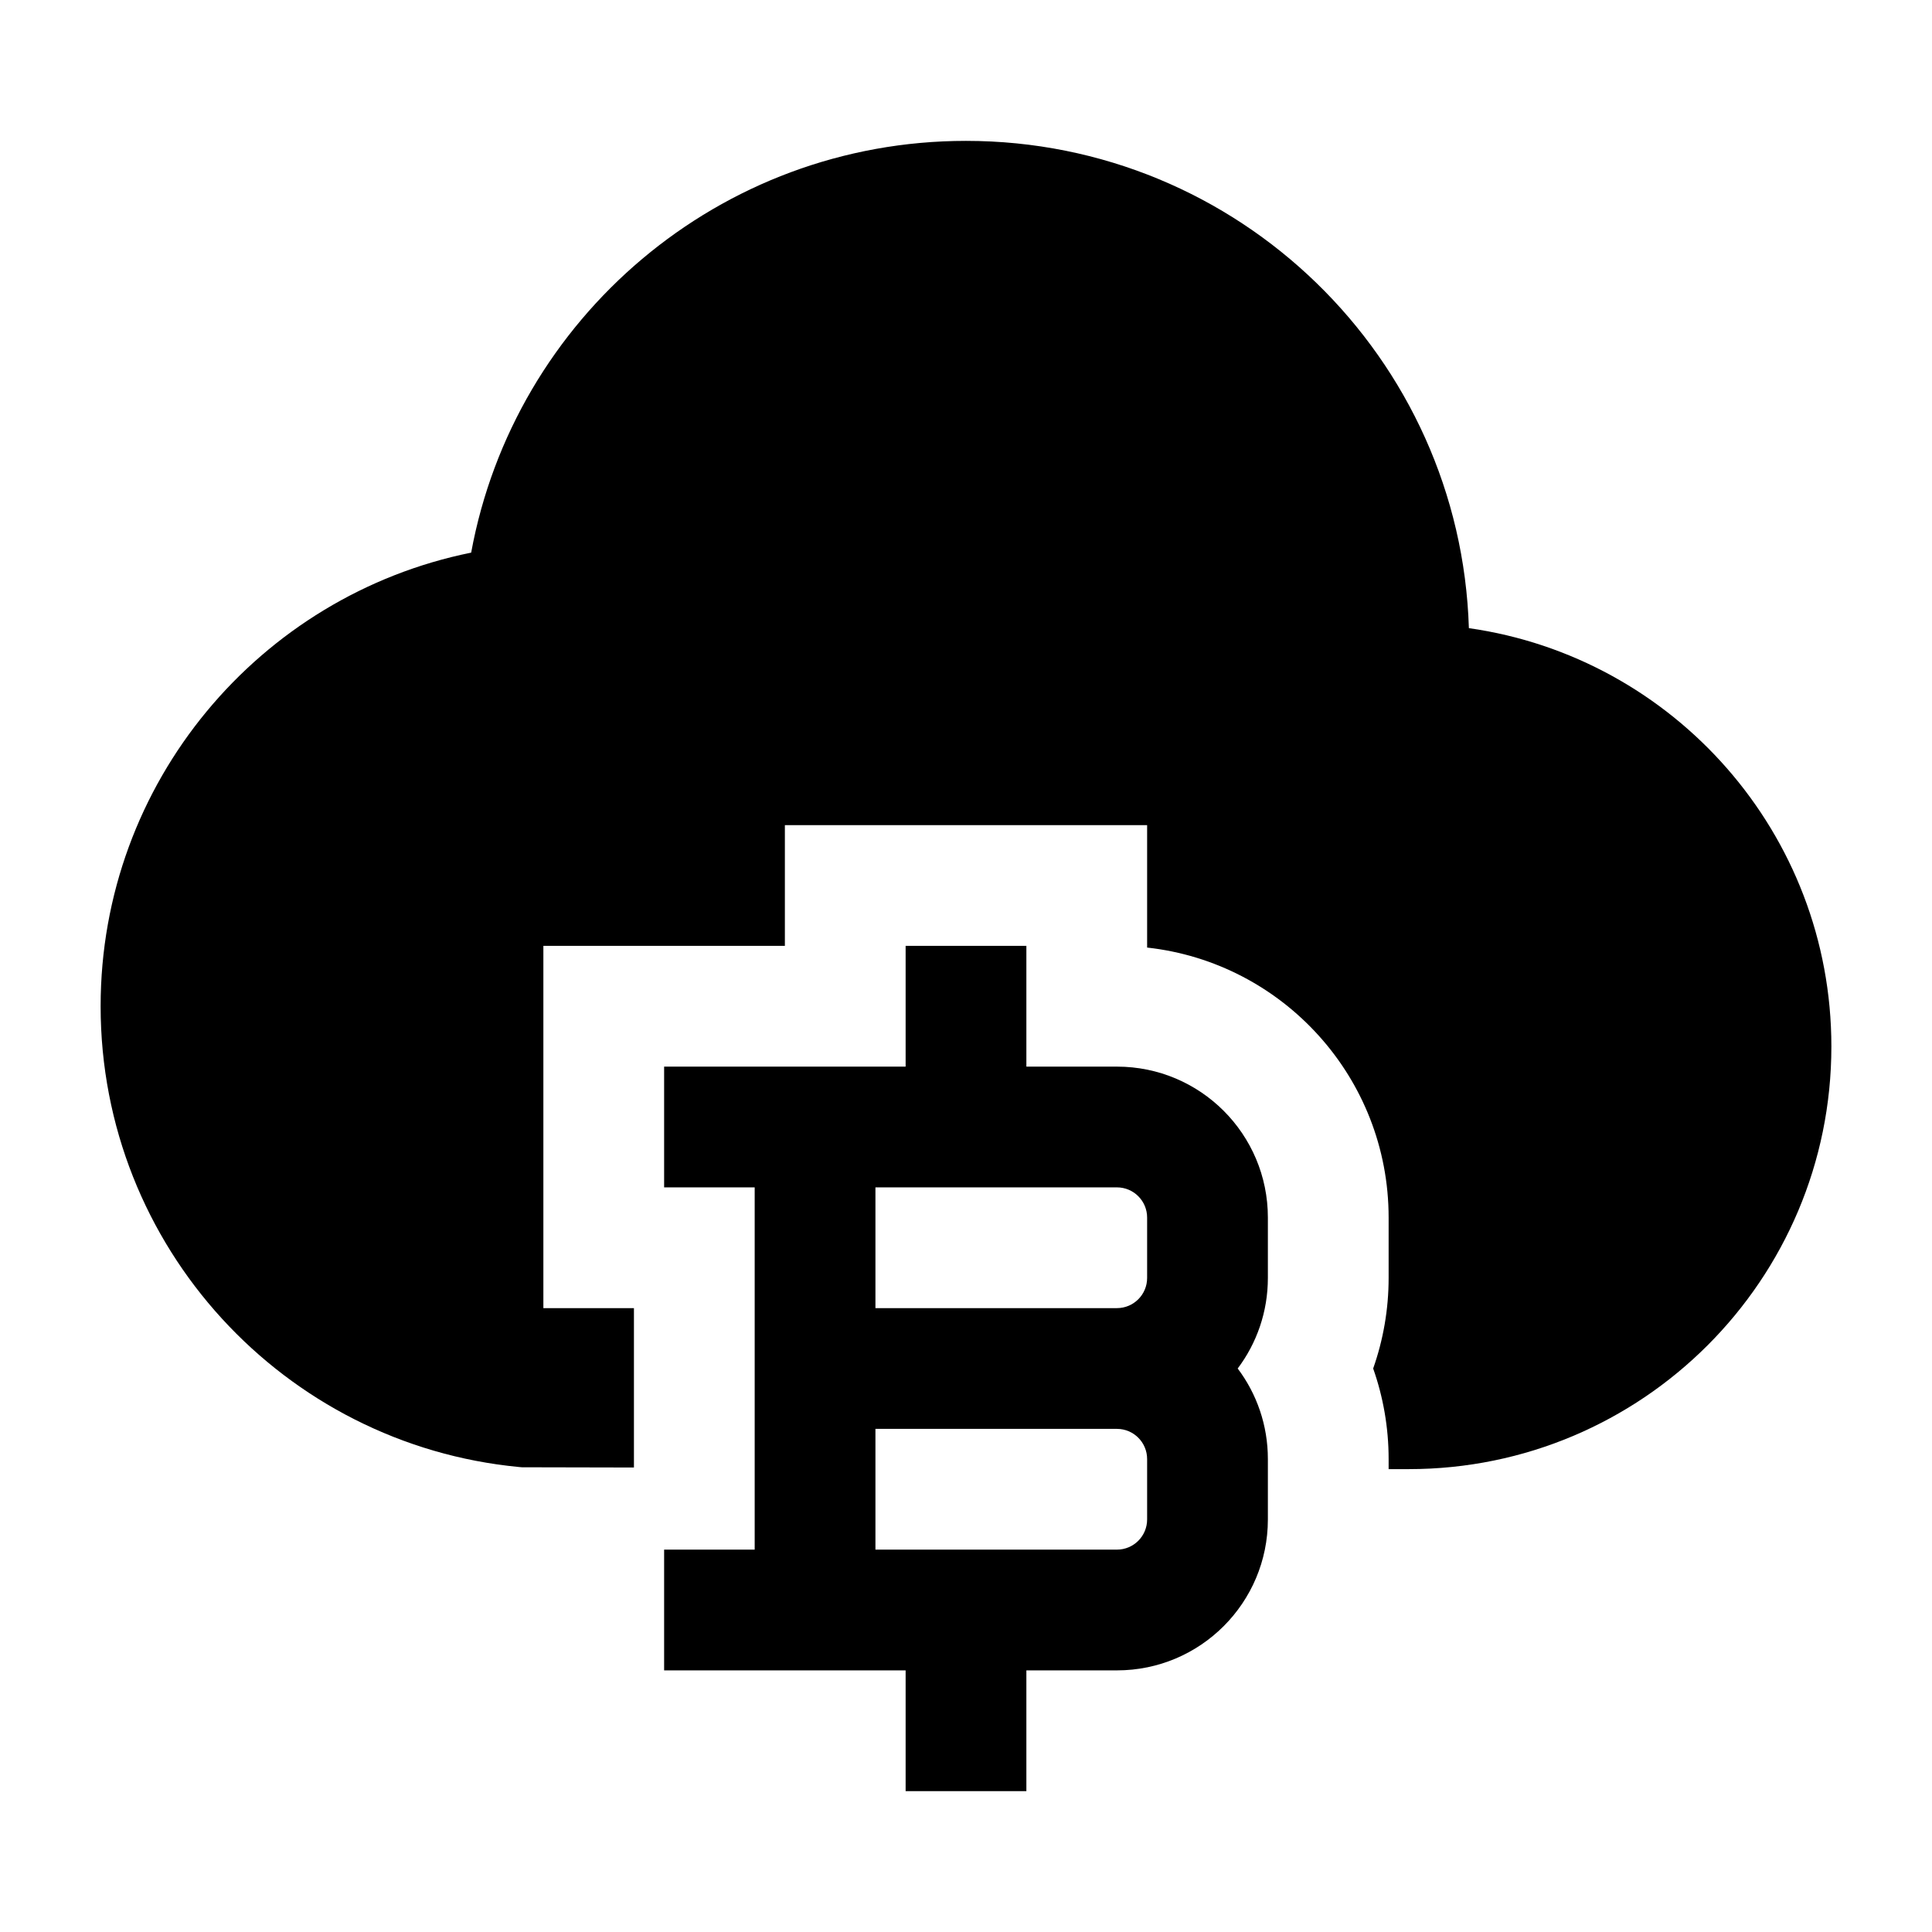 <svg width="24" height="24" viewBox="0 0 24 24" xmlns="http://www.w3.org/2000/svg">
    <path fill-rule="evenodd" clip-rule="evenodd" d="M12.75 11.75V13.25H13.875C14.911 13.25 15.75 14.089 15.75 15.125V15.875C15.75 16.297 15.611 16.687 15.375 17C15.611 17.313 15.75 17.703 15.75 18.125V18.875C15.75 19.91 14.911 20.75 13.875 20.75H12.75V22.25H11.25V20.75H8.25V19.25H9.375L9.375 14.75H8.25V13.25H11.25V11.75H12.75ZM10.875 14.75V16.25H13.875C14.082 16.25 14.25 16.082 14.25 15.875V15.125C14.25 14.918 14.082 14.75 13.875 14.75H10.875ZM13.875 17.75H10.875L10.875 19.25H13.875C14.082 19.25 14.25 19.082 14.25 18.875V18.125C14.25 17.918 14.082 17.75 13.875 17.75Z"/>
    <path d="M5.853 6.865C3.227 7.396 1.25 9.717 1.25 12.5C1.25 15.49 3.532 17.946 6.449 18.224L6.484 18.227L7.875 18.23V16.25H6.75V11.75H9.75V10.25H14.25V11.771C15.938 11.957 17.25 13.388 17.25 15.125V15.875C17.25 16.269 17.182 16.648 17.058 17C17.182 17.352 17.25 17.731 17.25 18.125V18.25L17.5 18.25C20.399 18.25 22.75 15.899 22.75 13C22.75 10.354 20.793 8.165 18.247 7.803C18.143 4.442 15.386 1.75 12 1.75C8.936 1.75 6.387 3.955 5.853 6.865Z"/>
</svg>
